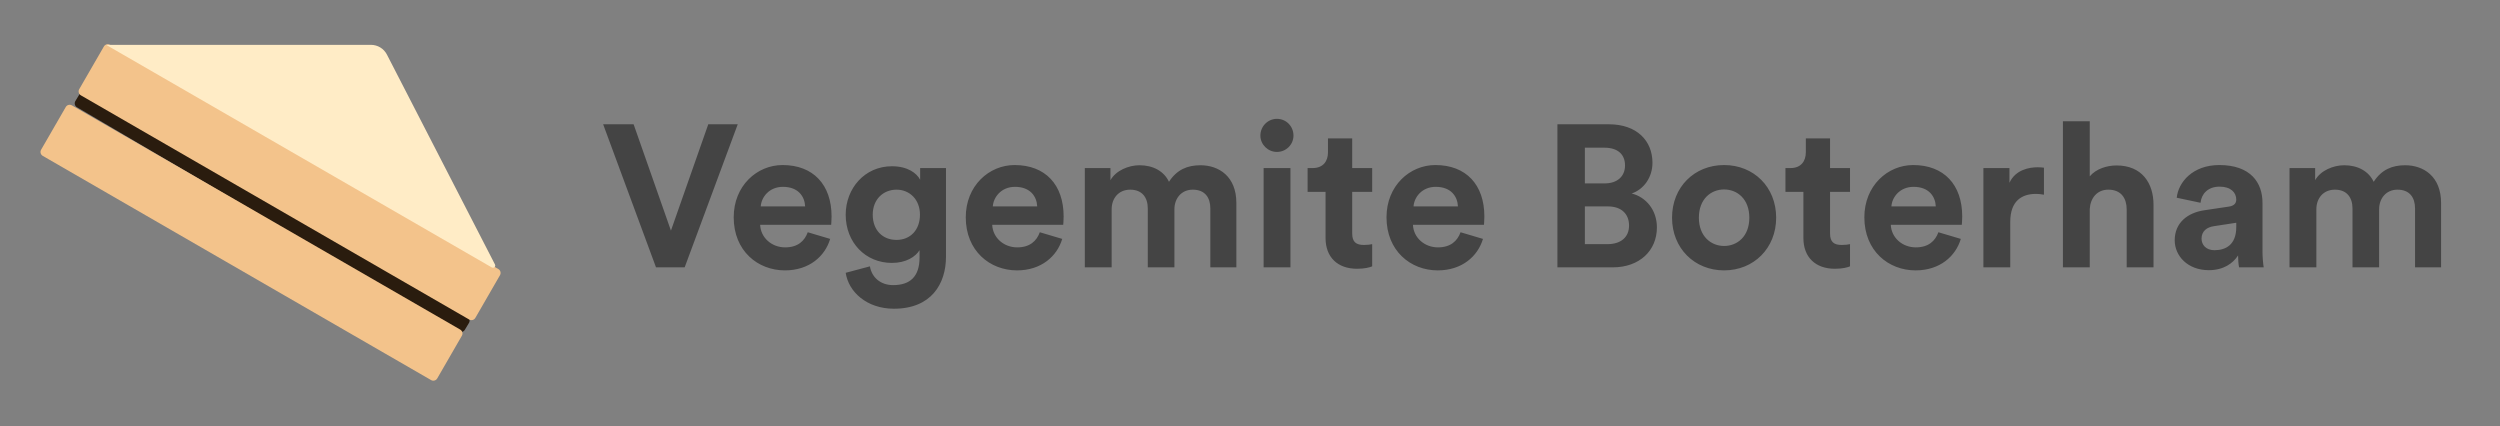 <?xml version="1.0" encoding="UTF-8"?>
<svg width="1115px" height="190px" viewBox="0 0 1115 190" version="1.1" xmlns="http://www.w3.org/2000/svg" xmlns:xlink="http://www.w3.org/1999/xlink">
    <rect x="0" y="0" width="1115" height="190" fill="#808080" stroke="none"/>
    <!-- Generator: Sketch 51.2 (57519) - http://www.bohemiancoding.com/sketch -->
    <title>Artboard 2</title>
    <desc>Created with Sketch.</desc>
    <defs></defs>
    <g id="Artboard-2" stroke="none" stroke-width="1" fill="none" fill-rule="evenodd">
        <g id="Group-3" transform="translate(17, 19)">
            <g id="Group-2">
                <path d="M16.611,26.078 L18.477,22.987 C19.043,22.049 20.257,21.741 21.202,22.295 L191.462,122.27 C192.415,122.829 192.734,124.055 192.174,125.007 C192.17,125.014 192.166,125.021 192.162,125.028 L190.296,128.12 C189.73,129.057 188.515,129.365 187.571,128.811 L17.31,28.836 C16.358,28.277 16.039,27.052 16.599,26.099 C16.603,26.092 16.607,26.085 16.611,26.078 Z" id="Rectangle-10-Copy-3" fill="#2A1C0E"></path>
                <path d="M18.331,20.785 L29.331,1.732 C29.883,0.775 31.106,0.448 32.063,1 L205.268,101 C206.225,101.552 206.552,102.775 206,103.732 L195,122.785 C194.448,123.741 193.225,124.069 192.268,123.517 L19.063,23.517 C18.106,22.964 17.779,21.741 18.331,20.785 Z" id="Rectangle-10-Copy" fill="#F3C38B"></path>
                <path d="M1.331,47.785 L12.331,28.732 C12.883,27.775 14.106,27.448 15.063,28 L188.268,128 C189.225,128.552 189.552,129.775 189,130.732 L178,149.785 C177.448,150.741 176.225,151.069 175.268,150.517 L2.063,50.517 C1.106,49.964 0.779,48.741 1.331,47.785 Z" id="Rectangle-10-Copy-2" fill="#F3C38B"></path>
                <path d="M30.331,1 L148.452,1 C151.448,1 154.193,2.674 155.564,5.338 L203.774,98.976 C204.027,99.467 203.834,100.07 203.343,100.323 C203.04,100.478 202.679,100.47 202.385,100.3 L30.331,1 Z" id="Path-2" fill="#FFECC6"></path>
            </g>
            <path d="M282.24,83.86 L298.89,36.43 L312.03,36.43 L288.36,100.24 L275.58,100.24 L252,36.43 L265.59,36.43 L282.24,83.86 Z M322.29,73.06 L342.09,73.06 C341.91,68.65 339.03,64.33 332.19,64.33 C325.98,64.33 322.56,69.01 322.29,73.06 Z M343.26,84.58 L353.25,87.55 C351,95.2 343.98,101.59 333.09,101.59 C320.94,101.59 310.23,92.86 310.23,77.92 C310.23,63.79 320.67,54.61 332.01,54.61 C345.69,54.61 353.88,63.34 353.88,77.56 C353.88,79.27 353.7,81.07 353.7,81.25 L322.02,81.25 C322.29,87.1 327.24,91.33 333.18,91.33 C338.76,91.33 341.82,88.54 343.26,84.58 Z M360.18,102.67 L370.98,99.79 C371.79,104.65 375.66,108.16 381.33,108.16 C388.89,108.16 393.12,104.38 393.12,95.83 L393.12,92.59 C391.32,95.47 387.18,98.26 380.79,98.26 C369,98.26 360.18,89.17 360.18,76.75 C360.18,65.05 368.64,55.15 380.79,55.15 C387.81,55.15 391.86,58.21 393.39,61.18 L393.39,55.96 L404.91,55.96 L404.91,95.47 C404.91,107.62 398.34,118.69 381.69,118.69 C369.54,118.69 361.44,111.13 360.18,102.67 Z M382.86,88 C388.98,88 393.3,83.59 393.3,76.75 C393.3,69.91 388.62,65.59 382.86,65.59 C376.92,65.59 372.24,69.91 372.24,76.75 C372.24,83.68 376.65,88 382.86,88 Z M425.79,73.06 L445.59,73.06 C445.41,68.65 442.53,64.33 435.69,64.33 C429.48,64.33 426.06,69.01 425.79,73.06 Z M446.76,84.58 L456.75,87.55 C454.5,95.2 447.48,101.59 436.59,101.59 C424.44,101.59 413.73,92.86 413.73,77.92 C413.73,63.79 424.17,54.61 435.51,54.61 C449.19,54.61 457.38,63.34 457.38,77.56 C457.38,79.27 457.2,81.07 457.2,81.25 L425.52,81.25 C425.79,87.1 430.74,91.33 436.68,91.33 C442.26,91.33 445.32,88.54 446.76,84.58 Z M478.8,100.24 L466.83,100.24 L466.83,55.96 L478.26,55.96 L478.26,61.36 C480.69,57.04 486.36,54.7 491.22,54.7 C497.25,54.7 502.11,57.31 504.36,62.08 C507.87,56.68 512.55,54.7 518.4,54.7 C526.59,54.7 534.42,59.65 534.42,71.53 L534.42,100.24 L522.81,100.24 L522.81,73.96 C522.81,69.19 520.47,65.59 514.98,65.59 C509.85,65.59 506.79,69.55 506.79,74.32 L506.79,100.24 L494.91,100.24 L494.91,73.96 C494.91,69.19 492.48,65.59 487.08,65.59 C481.86,65.59 478.8,69.46 478.8,74.32 L478.8,100.24 Z M558.54,100.24 L546.57,100.24 L546.57,55.96 L558.54,55.96 L558.54,100.24 Z M545.13,41.47 C545.13,37.33 548.46,34 552.51,34 C556.65,34 559.89,37.33 559.89,41.47 C559.89,45.43 556.65,48.76 552.51,48.76 C548.46,48.76 545.13,45.43 545.13,41.47 Z M586.08,42.73 L586.08,55.96 L594.99,55.96 L594.99,66.58 L586.08,66.58 L586.08,85.12 C586.08,88.99 587.88,90.25 591.3,90.25 C592.74,90.25 594.36,90.07 594.99,89.89 L594.99,99.79 C593.91,100.24 591.75,100.87 588.24,100.87 C579.6,100.87 574.2,95.74 574.2,87.19 L574.2,66.58 L566.19,66.58 L566.19,55.96 L568.44,55.96 C573.12,55.96 575.28,52.9 575.28,48.94 L575.28,42.73 L586.08,42.73 Z M613.44,73.06 L633.24,73.06 C633.06,68.65 630.18,64.33 623.34,64.33 C617.13,64.33 613.71,69.01 613.44,73.06 Z M634.41,84.58 L644.4,87.55 C642.15,95.2 635.13,101.59 624.24,101.59 C612.09,101.59 601.38,92.86 601.38,77.92 C601.38,63.79 611.82,54.61 623.16,54.61 C636.84,54.61 645.03,63.34 645.03,77.56 C645.03,79.27 644.85,81.07 644.85,81.25 L613.17,81.25 C613.44,87.1 618.39,91.33 624.33,91.33 C629.91,91.33 632.97,88.54 634.41,84.58 Z M677.61,36.43 L700.56,36.43 C712.98,36.43 720,43.72 720,53.62 C720,60.19 716.04,65.5 710.73,67.3 C716.94,68.83 721.98,74.5 721.98,82.42 C721.98,92.77 714.24,100.24 702.27,100.24 L677.61,100.24 L677.61,36.43 Z M689.85,62.8 L698.67,62.8 C704.34,62.8 707.76,59.65 707.76,54.79 C707.76,49.93 704.61,46.87 698.58,46.87 L689.85,46.87 L689.85,62.8 Z M689.85,89.89 L699.93,89.89 C705.96,89.89 709.56,86.74 709.56,81.61 C709.56,76.57 706.32,73.06 700.11,73.06 L689.85,73.06 L689.85,89.89 Z M751.95,90.7 C757.8,90.7 763.2,86.47 763.2,78.1 C763.2,69.73 757.8,65.5 751.95,65.5 C746.1,65.5 740.7,69.73 740.7,78.1 C740.7,86.38 746.1,90.7 751.95,90.7 Z M751.95,54.61 C765.18,54.61 775.17,64.42 775.17,78.1 C775.17,91.69 765.18,101.59 751.95,101.59 C738.72,101.59 728.73,91.69 728.73,78.1 C728.73,64.42 738.72,54.61 751.95,54.61 Z M799.2,42.73 L799.2,55.96 L808.11,55.96 L808.11,66.58 L799.2,66.58 L799.2,85.12 C799.2,88.99 801,90.25 804.42,90.25 C805.86,90.25 807.48,90.07 808.11,89.89 L808.11,99.79 C807.03,100.24 804.87,100.87 801.36,100.87 C792.72,100.87 787.32,95.74 787.32,87.19 L787.32,66.58 L779.31,66.58 L779.31,55.96 L781.56,55.96 C786.24,55.96 788.4,52.9 788.4,48.94 L788.4,42.73 L799.2,42.73 Z M826.56,73.06 L846.36,73.06 C846.18,68.65 843.3,64.33 836.46,64.33 C830.25,64.33 826.83,69.01 826.56,73.06 Z M847.53,84.58 L857.52,87.55 C855.27,95.2 848.25,101.59 837.36,101.59 C825.21,101.59 814.5,92.86 814.5,77.92 C814.5,63.79 824.94,54.61 836.28,54.61 C849.96,54.61 858.15,63.34 858.15,77.56 C858.15,79.27 857.97,81.07 857.97,81.25 L826.29,81.25 C826.56,87.1 831.51,91.33 837.45,91.33 C843.03,91.33 846.09,88.54 847.53,84.58 Z M894.6,55.78 L894.6,67.84 C893.25,67.57 892.08,67.48 891,67.48 C884.88,67.48 879.57,70.45 879.57,79.99 L879.57,100.24 L867.6,100.24 L867.6,55.96 L879.21,55.96 L879.21,62.53 C881.91,56.68 888.03,55.6 891.81,55.6 C892.8,55.6 893.7,55.69 894.6,55.78 Z M915.03,74.23 L915.03,100.24 L903.06,100.24 L903.06,35.08 L915.03,35.08 L915.03,59.65 C917.91,56.23 922.77,54.79 927,54.79 C938.25,54.79 943.47,62.62 943.47,72.34 L943.47,100.24 L931.5,100.24 L931.5,74.41 C931.5,69.46 929.07,65.59 923.31,65.59 C918.27,65.59 915.3,69.37 915.03,74.23 Z M952.92,88.18 C952.92,80.26 958.77,75.85 966.15,74.77 L977.04,73.15 C979.56,72.79 980.37,71.53 980.37,70 C980.37,66.85 977.94,64.24 972.9,64.24 C967.68,64.24 964.8,67.57 964.44,71.44 L953.82,69.19 C954.54,62.26 960.93,54.61 972.81,54.61 C986.85,54.61 992.07,62.53 992.07,71.44 L992.07,93.22 C992.07,95.56 992.34,98.71 992.61,100.24 L981.63,100.24 C981.36,99.07 981.18,96.64 981.18,94.93 C978.93,98.44 974.7,101.5 968.13,101.5 C958.68,101.5 952.92,95.11 952.92,88.18 Z M970.65,92.59 C975.69,92.59 980.37,90.16 980.37,82.33 L980.37,80.35 L970.38,81.88 C967.32,82.33 964.89,84.04 964.89,87.46 C964.89,90.07 966.78,92.59 970.65,92.59 Z M1016.1,100.24 L1004.13,100.24 L1004.13,55.96 L1015.56,55.96 L1015.56,61.36 C1017.99,57.04 1023.66,54.7 1028.52,54.7 C1034.55,54.7 1039.41,57.31 1041.66,62.08 C1045.17,56.68 1049.85,54.7 1055.7,54.7 C1063.89,54.7 1071.72,59.65 1071.72,71.53 L1071.72,100.24 L1060.11,100.24 L1060.11,73.96 C1060.11,69.19 1057.77,65.59 1052.28,65.59 C1047.15,65.59 1044.09,69.55 1044.09,74.32 L1044.09,100.24 L1032.21,100.24 L1032.21,73.96 C1032.21,69.19 1029.78,65.59 1024.38,65.59 C1019.16,65.59 1016.1,69.46 1016.1,74.32 L1016.1,100.24 Z" id="Vegemite-Boterham" fill="#444444"></path>
        </g>
    </g>
</svg>